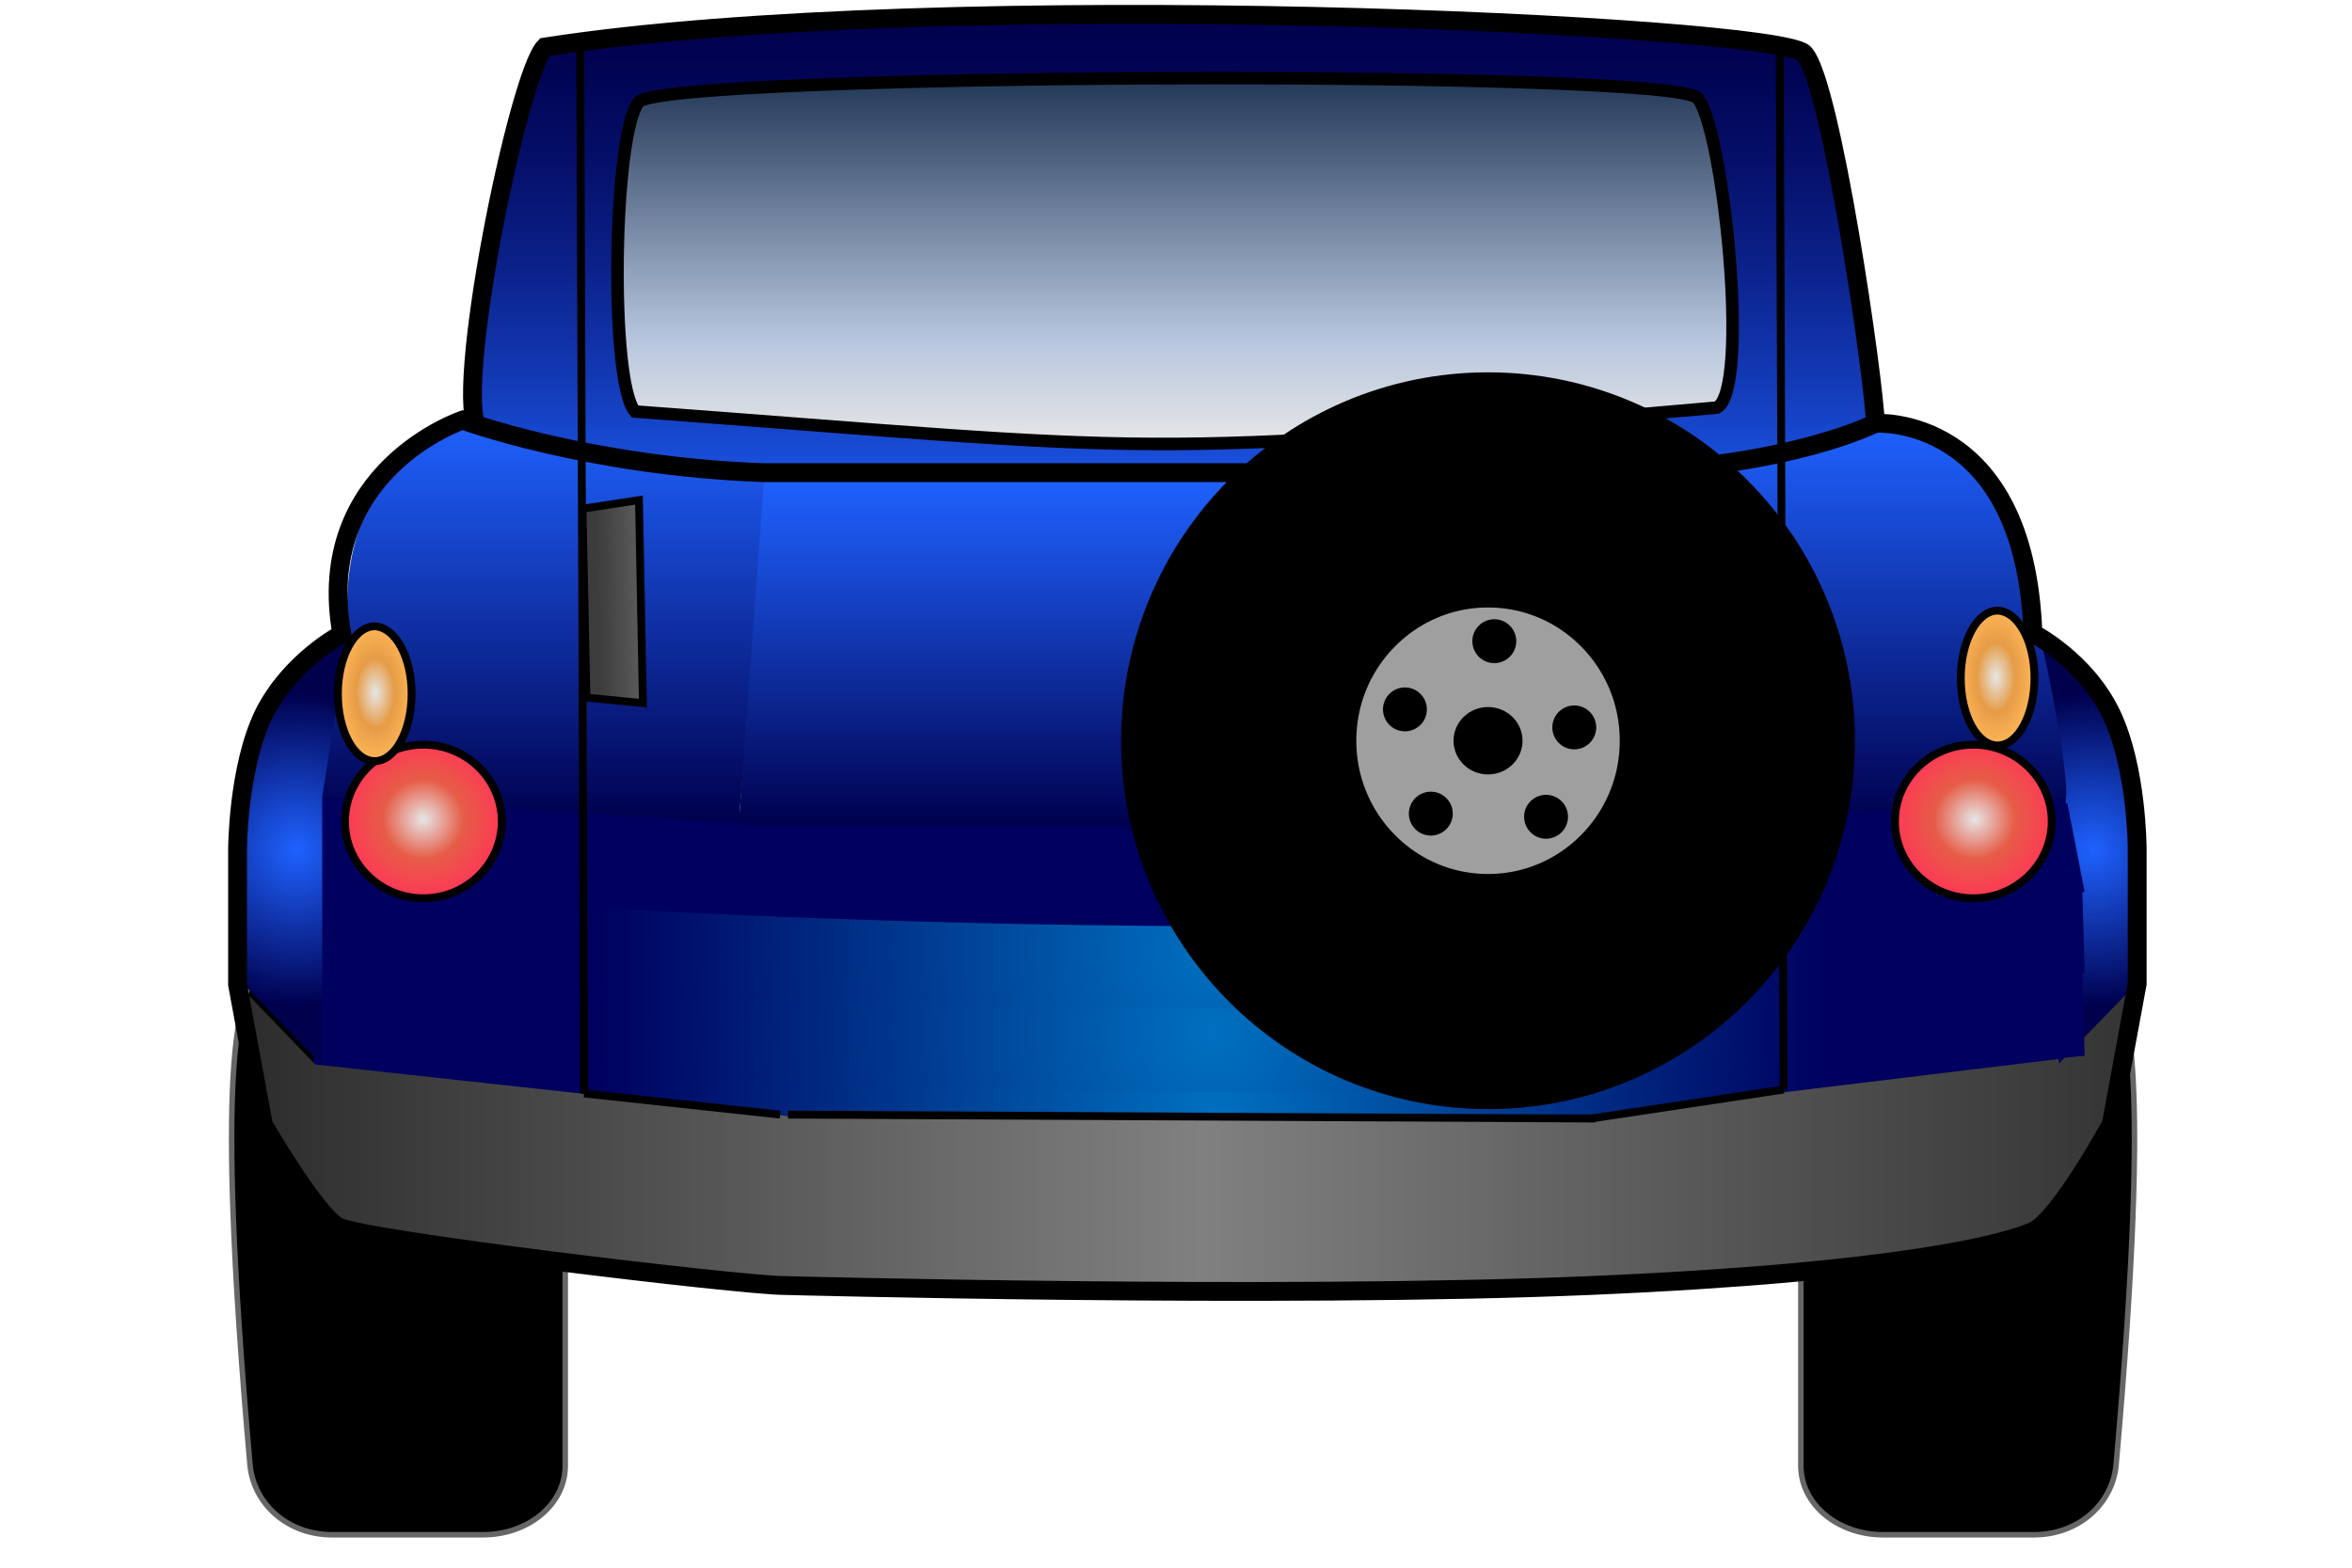 <?xml version="1.0" encoding="UTF-8"?>
<!DOCTYPE svg PUBLIC "-//W3C//DTD SVG 1.1 Tiny//EN" "http://www.w3.org/Graphics/SVG/1.1/DTD/svg11-tiny.dtd">
<svg baseProfile="tiny" version="1.0" xmlns:inkscape="http://www.inkscape.org/namespaces/inkscape" xmlns="http://www.w3.org/2000/svg" xmlns:xlink="http://www.w3.org/1999/xlink" x="0px" y="0px" width="300px" height="200px" viewBox="0 0 300 200">
<path stroke="#666666" stroke-width="0.701" d="M42.4,116.3h19.2c5.8,0,10.5,3.9,10.5,8.8V187c0,4.9-4.7,8.8-10.5,8.8  H42.4c-5.8,0-10-4-10.5-8.8c-4.7-53-1.1-57.9,0-61.9C33.1,120.3,36.6,116.3,42.4,116.3z"/>
<linearGradient id="path2872_1_" gradientUnits="userSpaceOnUse" x1="149.752" y1="69.086" x2="149.752" y2="1.845">
<stop offset="0" style="stop-color:#E6E6E6"/>
<stop offset="0" style="stop-color:#1F62FF"/>
<stop offset="4.968804e-002" style="stop-color:#1D5BF2"/>
<stop offset="0.296" style="stop-color:#133BB8"/>
<stop offset="0.522" style="stop-color:#0B218A"/>
<stop offset="0.723" style="stop-color:#050F69"/>
<stop offset="0.889" style="stop-color:#010454"/>
<stop offset="1" style="stop-color:#00004D"/>
</linearGradient>
<path fill="url(#path2872_1_)" stroke="#000000" stroke-width="2.402" d="M69.5,6c50.8-7.9,157.1-2.8,160.6,0.8  c3.5,3.6,9,42.1,9.1,47.2c0.4,20.6-181.9,19.3-178.1,0.9C57.6,51.3,66,9.6,69.5,6z"/>
<linearGradient id="rect2867_1_" gradientUnits="userSpaceOnUse" x1="403.34" y1="-250.704" x2="403.34" y2="-192.334" gradientTransform="matrix(0.801 0 0 -0.8 -173.303 -143.89)">
<stop offset="0" style="stop-color:#E6E6E6"/>
<stop offset="0.286" style="stop-color:#B7C6DE"/>
<stop offset="1" style="stop-color:#213756"/>
</linearGradient>
<path fill="url(#rect2867_1_)" stroke="#000000" stroke-width="1.601" d="M81.5,13c3.3-3.7,131.7-4.2,135-0.5  c3.3,3.7,6.8,37.2,2.5,39.5c-75.7,6.7-70.5,5.5-138,0.5C77.7,48.8,78.2,16.7,81.5,13z"/>
<path fill="#00005E" d="M40,100.5l56.4,3.4l3.3,24l3.3,17.2L40,138.2v-15.8V100.5z"/>
<linearGradient id="rect2874_1_" gradientUnits="userSpaceOnUse" x1="69.652" y1="53.593" x2="69.652" y2="104.949">
<stop offset="0" style="stop-color:#1F62FF"/>
<stop offset="1" style="stop-color:#00004D"/>
</linearGradient>
<path fill="url(#rect2874_1_)" d="M61.1,53.6c0,0,14.7,5.9,37.1,6.8l-4,44.6l-53.1-3.4c0,0,0-13.7,3.3-20.6  C42.5,56.6,61.1,53.6,61.1,53.6z"/>
<radialGradient id="path4407_1_" cx="45.03" cy="89.816" r="23.322" gradientTransform="matrix(0.829 0 0 0.858 0.489 31.347)" gradientUnits="userSpaceOnUse">
<stop offset="0" style="stop-color:#1F62FF"/>
<stop offset="1" style="stop-color:#00004D"/>
</radialGradient>
<path fill="url(#path4407_1_)" d="M44.4,80.9c0,0-6.6,3.4-10,10.3c-3.3,6.9-3.3,17.2-3.3,17.2v17.2l10,10.3v-34.3  L44.4,80.9z"/>
<path stroke="#666666" stroke-width="0.701" d="M259.4,116.3h-19.2c-5.8,0-10.5,3.9-10.5,8.8V187  c0,4.9,4.7,8.8,10.5,8.8h19.2c5.8,0,10-4,10.5-8.8c4.7-53,1.1-57.9,0-61.9C268.7,120.3,265.3,116.3,259.4,116.3z"/>
<path fill="#00005E" d="M263.9,100.5l-54.4,4.5l-6.6,24v13.7l59.7-6.9v-12.3L263.9,100.5z"/>
<radialGradient id="path4413_1_" cx="321.453" cy="89.816" r="23.322" gradientTransform="matrix(0.829 0 0 0.858 0.489 31.347)" gradientUnits="userSpaceOnUse">
<stop offset="0" style="stop-color:#1F62FF"/>
<stop offset="1" style="stop-color:#00004D"/>
</radialGradient>
<path fill="url(#path4413_1_)" d="M260.2,80.9l3.3,20.6l-0.3,34.3l10.3-10.3v-17.2c0,0,0-10.3-3.3-17.2  C266.8,84.4,260.2,80.9,260.2,80.9z"/>
<path fill="#00005E" d="M93.4,105l4.1,23.2l2.6,14.6h102.9l3.3-13.7h-0.9v0l4.2-24H93.4z"/>
<linearGradient id="rect4417_1_" gradientUnits="userSpaceOnUse" x1="152.961" y1="60.68" x2="152.961" y2="105.274">
<stop offset="0" style="stop-color:#1F62FF"/>
<stop offset="0.217" style="stop-color:#194FDD"/>
<stop offset="0.695" style="stop-color:#0A2087"/>
<stop offset="1" style="stop-color:#00004D"/>
</linearGradient>
<path fill="url(#rect4417_1_)" d="M97.5,60.7h109.5l4.6,44.6H94.2L97.5,60.7z"/>
<linearGradient id="path4420_1_" gradientUnits="userSpaceOnUse" x1="235.306" y1="54.022" x2="235.306" y2="105.274">
<stop offset="0" style="stop-color:#1F62FF"/>
<stop offset="1" style="stop-color:#00004D"/>
</linearGradient>
<path fill="url(#path4420_1_)" d="M240.1,54c0,0-10.6,5.8-33,6.7l3.3,44.6l53.1-3.4c0.5-2.1-2-15.7-3.3-20.6  C259.1,54,240.1,54,240.1,54z"/>
<radialGradient id="path9555_1_" cx="186.208" cy="129.077" r="95.076" gradientTransform="matrix(0.829 0 0 0.858 0.489 31.347)" gradientUnits="userSpaceOnUse">
<stop offset="0" style="stop-color:#0070BF"/>
<stop offset="1" style="stop-color:#00005E"/>
</radialGradient>
<path fill="url(#path9555_1_)" d="M43.9,134.5l-0.3,10.6c0,0,112.6,10.3,222.3,0  l-0.3-10.6C156.3,144.8,43.9,134.5,43.9,134.5z"/>
<linearGradient id="rect5052_1_" gradientUnits="userSpaceOnUse" x1="254.15" y1="-361.346" x2="556.551" y2="-361.346" gradientTransform="matrix(0.801 0 0 -0.8 -173.303 -143.89)">
<stop offset="0" style="stop-color:#2C2C2C"/>
<stop offset="0.508" style="stop-color:#808080"/>
<stop offset="1" style="stop-color:#343434"/>
</linearGradient>
<path fill="url(#rect5052_1_)" d="M30.3,125.5l3.3,17.9c0,0,6.6,11.4,9.5,13c3,1.7,51.6,7.5,56.9,7.5  c0,0,63.1,1.7,102.9,0c39.8-1.7,53-5.4,56.4-6.9c3.3-1.4,10-13.7,10-13.7l3.3-17.9l-10,10.3v-0.6l-59.4,7.2l-102.7,0.1l-60.3-6.6  L30.3,125.5z"/>
<path fill="#00005E" d="M44.7,103.2l-0.3,10.6c0,0,112.2,10.3,221.5,0l-2.2-11.3  C154.8,112.8,44.7,103.2,44.7,103.2z"/>
<path fill="none" stroke="#000000" stroke-width="2.402" d="M59,53.6c0,0-19.1,6.4-15.4,27.3c0,0-6.6,3.4-10,10.3  c-3.3,6.9-3.3,17.2-3.3,17.2v17.2l3.3,17.9c0,0,6.6,11.4,9.5,13c3,1.7,51.6,7.5,56.9,7.5c0,0,63.1,1.7,102.9,0  c39.8-1.7,53-5.4,56.4-6.9c3.3-1.4,10-13.7,10-13.7l3.3-17.9l0,0v-17.2c0,0,0-10.3-3.3-17.2c-3.3-6.9-10-10.3-10-10.3  C258.3,52.7,239.2,54,239.2,54s-10.6,5.5-33,6.3H97.4C75,59.5,59,53.6,59,53.6z"/>
<radialGradient id="path6622_1_" cx="186.208" cy="104.781" r="95.076" gradientTransform="matrix(0.829 0 0 0.858 0.489 31.347)" gradientUnits="userSpaceOnUse">
<stop offset="0" style="stop-color:#0070BF"/>
<stop offset="1" style="stop-color:#00005E"/>
</radialGradient>
<path fill="url(#path6622_1_)" d="M43.9,113.6l-0.3,10.6c0,0,112.6,10.3,222.3,0  l-0.3-10.6C156.3,123.9,43.9,113.6,43.9,113.6z"/>
<radialGradient id="path8573_1_" cx="186.208" cy="116.93" r="95.076" gradientTransform="matrix(0.829 0 0 0.858 0.489 31.347)" gradientUnits="userSpaceOnUse">
<stop offset="0" style="stop-color:#0070BF"/>
<stop offset="1" style="stop-color:#00005E"/>
</radialGradient>
<path fill="url(#path8573_1_)" d="M43.9,124.1l-0.3,10.6c0,0,112.6,10.3,222.3,0  l-0.3-10.6C156.3,134.3,43.9,124.1,43.9,124.1z"/>
<linearGradient id="rect5450_1_" gradientUnits="userSpaceOnUse" x1="322.123" y1="-356.818" x2="322.123" y2="-368.804" gradientTransform="matrix(1.323839e-002 0.623 0.6 -1.274862e-002 293.284 -128.399)">
<stop offset="0" style="stop-color:#666666"/>
<stop offset="1" style="stop-color:#3C3C3C"/>
</linearGradient>
<path fill="url(#rect5450_1_)" stroke="#000000" d="M81.5,63.8L82,89.7l-7.2-0.7l-0.5-24.1L81.5,63.8z"/>
<radialGradient id="path14088_5_" cx="-76.013" cy="-747.571" r="16.5" gradientTransform="matrix(0.624 0 0 -0.614 101.406 -354.504)" gradientUnits="userSpaceOnUse">
<stop offset="0" style="stop-color:#E6E6E6"/>
<stop offset="0.5" style="stop-color:#E65C47"/>
<stop offset="1" style="stop-color:#FF3756"/>
</radialGradient>
<path fill="url(#path14088_5_)" stroke="#000000" d="M64,104.8c0,5.4-4.5,9.8-10,9.8c-5.5,0-10-4.4-10-9.8  c0-5.4,4.5-9.8,10-9.8C59.5,95,64,99.4,64,104.8z"/>
<radialGradient id="path14088_6_" cx="-375.09" cy="-747.571" r="16.5" gradientTransform="matrix(-0.624 0 0 -0.614 17.797 -354.504)" gradientUnits="userSpaceOnUse">
<stop offset="0" style="stop-color:#E6E6E6"/>
<stop offset="0.5" style="stop-color:#E65C47"/>
<stop offset="1" style="stop-color:#FF3756"/>
</radialGradient>
<path fill="url(#path14088_6_)" stroke="#000000" d="M251.7,95c5.5,0,10,4.4,10,9.8c0,5.4-4.5,9.8-10,9.8  c-5.5,0-10-4.4-10-9.8C241.7,99.4,246.2,95,251.7,95z"/>
<ellipse fill="#9F9F9F" stroke="#000000" stroke-width="30" cx="189.8" cy="94.5" rx="31.8" ry="32"/>
<radialGradient id="path14088_7_" cx="-270.01" cy="-709.714" r="16.5" gradientTransform="matrix(0.295 0 0 -0.536 127.522 -292.019)" gradientUnits="userSpaceOnUse">
<stop offset="0" style="stop-color:#E6E6E6"/>
<stop offset="0.5" style="stop-color:#E69C47"/>
<stop offset="1" style="stop-color:#FFB556"/>
</radialGradient>
<path fill="url(#path14088_7_)" stroke="#000000" d="M52.5,88.5c0,4.7-2.1,8.6-4.7,8.6c-2.6,0-4.7-3.8-4.7-8.6  c0-4.7,2.1-8.6,4.7-8.6C50.4,80,52.5,83.8,52.5,88.5z"/>
<radialGradient id="path14088_8_" cx="430.714" cy="-705.983" r="16.499" gradientTransform="matrix(0.295 0 0 -0.536 127.522 -292.019)" gradientUnits="userSpaceOnUse">
<stop offset="0" style="stop-color:#E6E6E6"/>
<stop offset="0.5" style="stop-color:#E69C47"/>
<stop offset="1" style="stop-color:#FFB556"/>
</radialGradient>
<path fill="url(#path14088_8_)" stroke="#000000" d="M259.5,86.5c0,4.7-2.1,8.6-4.7,8.6c-2.6,0-4.7-3.8-4.7-8.6  c0-4.7,2.1-8.6,4.7-8.6C257.4,78,259.5,81.8,259.5,86.5z"/>
<circle cx="190.6" cy="81.8" r="2.8"/>
<circle cx="179.2" cy="90.5" r="2.8"/>
<circle cx="182.5" cy="103.8" r="2.8"/>
<circle cx="197.2" cy="104.2" r="2.8"/>
<circle cx="200.8" cy="92.8" r="2.8"/>
<ellipse cx="189.8" cy="94.5" rx="4.4" ry="4.3"/>
<line fill="none" stroke="#000000" x1="74" y1="4.5" x2="74.5" y2="139.5"/>
<line fill="none" stroke="#000000" x1="227" y1="5" x2="227.5" y2="139"/>
<line fill="none" stroke="#000000" x1="202.9" y1="142.7" x2="227.5" y2="139"/>
<line fill="none" stroke="#000000" x1="74.5" y1="139.5" x2="99.5" y2="142.2"/>
<line fill="none" stroke="#000000" x1="100.5" y1="142.2" x2="203.5" y2="142.7"/>
</svg>
